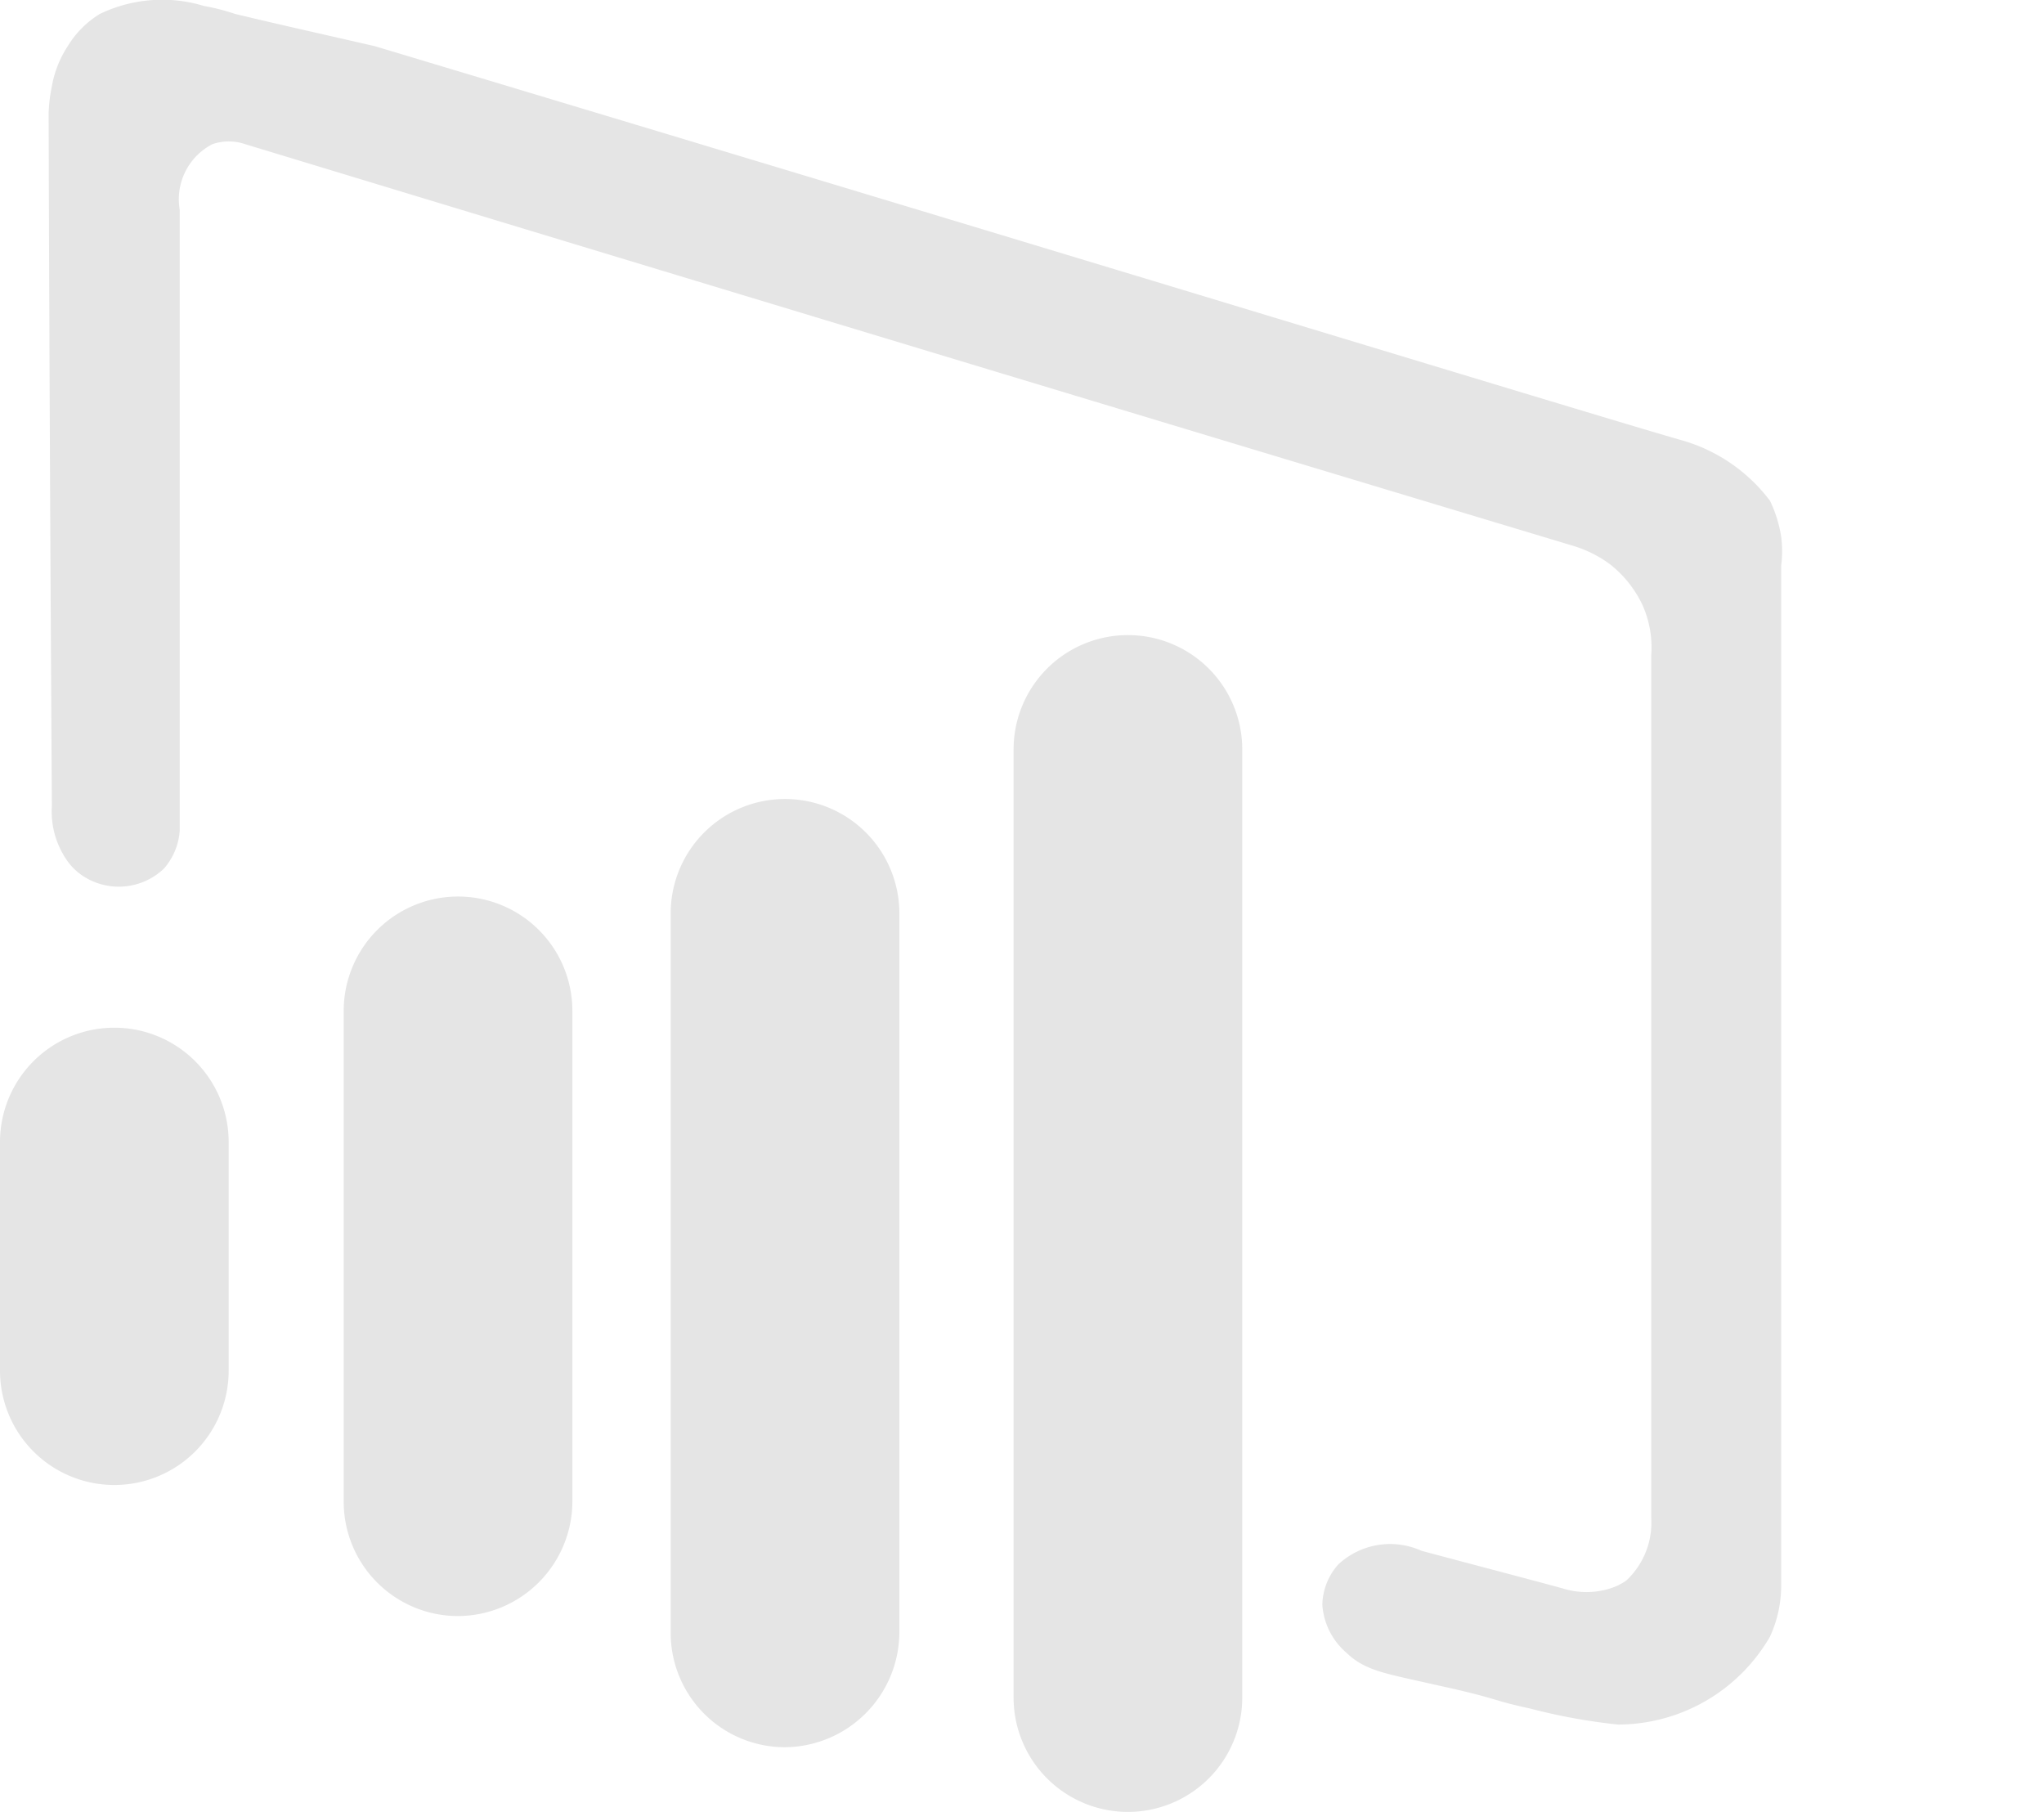 <svg xmlns="http://www.w3.org/2000/svg" viewBox="3390 209.893 20.291 17.985">
  <defs>
    <style>
      .cls-1 {
      fill: #e5e5e5;
      }

      .cls-2 {
      fill: #0066b2;
      }
    </style>
  </defs>
  <g id="Group_140" data-name="Group 140" transform="translate(3390 209.831)">
    <path id="Path_8" data-name="Path 8" class="cls-1" d="M6.449,8.763a.649.649,0,0,0,.794-.079A.639.639,0,0,0,7.4,8.31V2.144a.615.615,0,0,1,.325-.651.5.5,0,0,1,.325,0q6.583,2,13.173,3.984a1.192,1.192,0,0,1,.381.19,1.128,1.128,0,0,1,.317.4,1.032,1.032,0,0,1,.087.5v8.563a.785.785,0,0,1-.246.619.565.565,0,0,1-.159.079.785.785,0,0,1-.476,0c-.468-.127-.928-.246-1.4-.373a.755.755,0,0,0-.825.135.619.619,0,0,0-.159.4.686.686,0,0,0,.238.476c.19.183.389.206.873.317.659.143.548.151.952.238a5.847,5.847,0,0,0,.873.159,1.747,1.747,0,0,0,1.508-.873,1.218,1.218,0,0,0,.111-.524V5.676a1.129,1.129,0,0,0,0-.286,1.268,1.268,0,0,0-.111-.357,1.667,1.667,0,0,0-.873-.6c-.675-.19-5.841-1.77-12.975-3.912C8.877.414,8.409.311,7.949.2A2.116,2.116,0,0,0,7.64.121,1.426,1.426,0,0,0,6.608.2.952.952,0,0,0,6.29.518a1.053,1.053,0,0,0-.159.4,1.561,1.561,0,0,0-.032.262c0,.262.008,3.055.032,6.88a.85.85,0,0,0,.159.555A.585.585,0,0,0,6.449,8.763Z" transform="translate(-5.616 0)"/>
    <path id="Path_9" data-name="Path 9" class="cls-1" d="M127.935,91.181h0a1.135,1.135,0,0,1-1.135-1.135V80.635a1.135,1.135,0,0,1,1.135-1.135h0a1.135,1.135,0,0,1,1.135,1.135v9.412A1.135,1.135,0,0,1,127.935,91.181Z" transform="translate(-116.738 -73.134)"/>
    <path id="Path_10" data-name="Path 10" class="cls-1" d="M85.035,109.412h0a1.135,1.135,0,0,1-1.135-1.135v-7.142A1.135,1.135,0,0,1,85.035,100h0a1.135,1.135,0,0,1,1.135,1.135v7.142A1.145,1.145,0,0,1,85.035,109.412Z" transform="translate(-77.242 -92.007)"/>
    <path id="Path_11" data-name="Path 11" class="cls-1" d="M44.135,119.342h0A1.135,1.135,0,0,1,43,118.207v-4.872a1.135,1.135,0,0,1,1.135-1.135h0a1.135,1.135,0,0,1,1.135,1.135v4.872A1.14,1.14,0,0,1,44.135,119.342Z" transform="translate(-39.588 -103.239)"/>
    <path id="Path_12" data-name="Path 12" class="cls-1" d="M1.135,133.139h0A1.135,1.135,0,0,1,0,132v-2.27A1.135,1.135,0,0,1,1.135,128.6h0a1.135,1.135,0,0,1,1.135,1.135V132A1.135,1.135,0,0,1,1.135,133.139Z" transform="translate(0 -118.337)"/>
    <path id="Path_13" data-name="Path 13" class="cls-2" d="M255.7,185.8" transform="translate(-235.409 -170.998)"/>
    <path id="Path_14" data-name="Path 14" class="cls-2" d="M235.2,181.7" transform="translate(-216.535 -167.224)"/>
  </g>
</svg>

